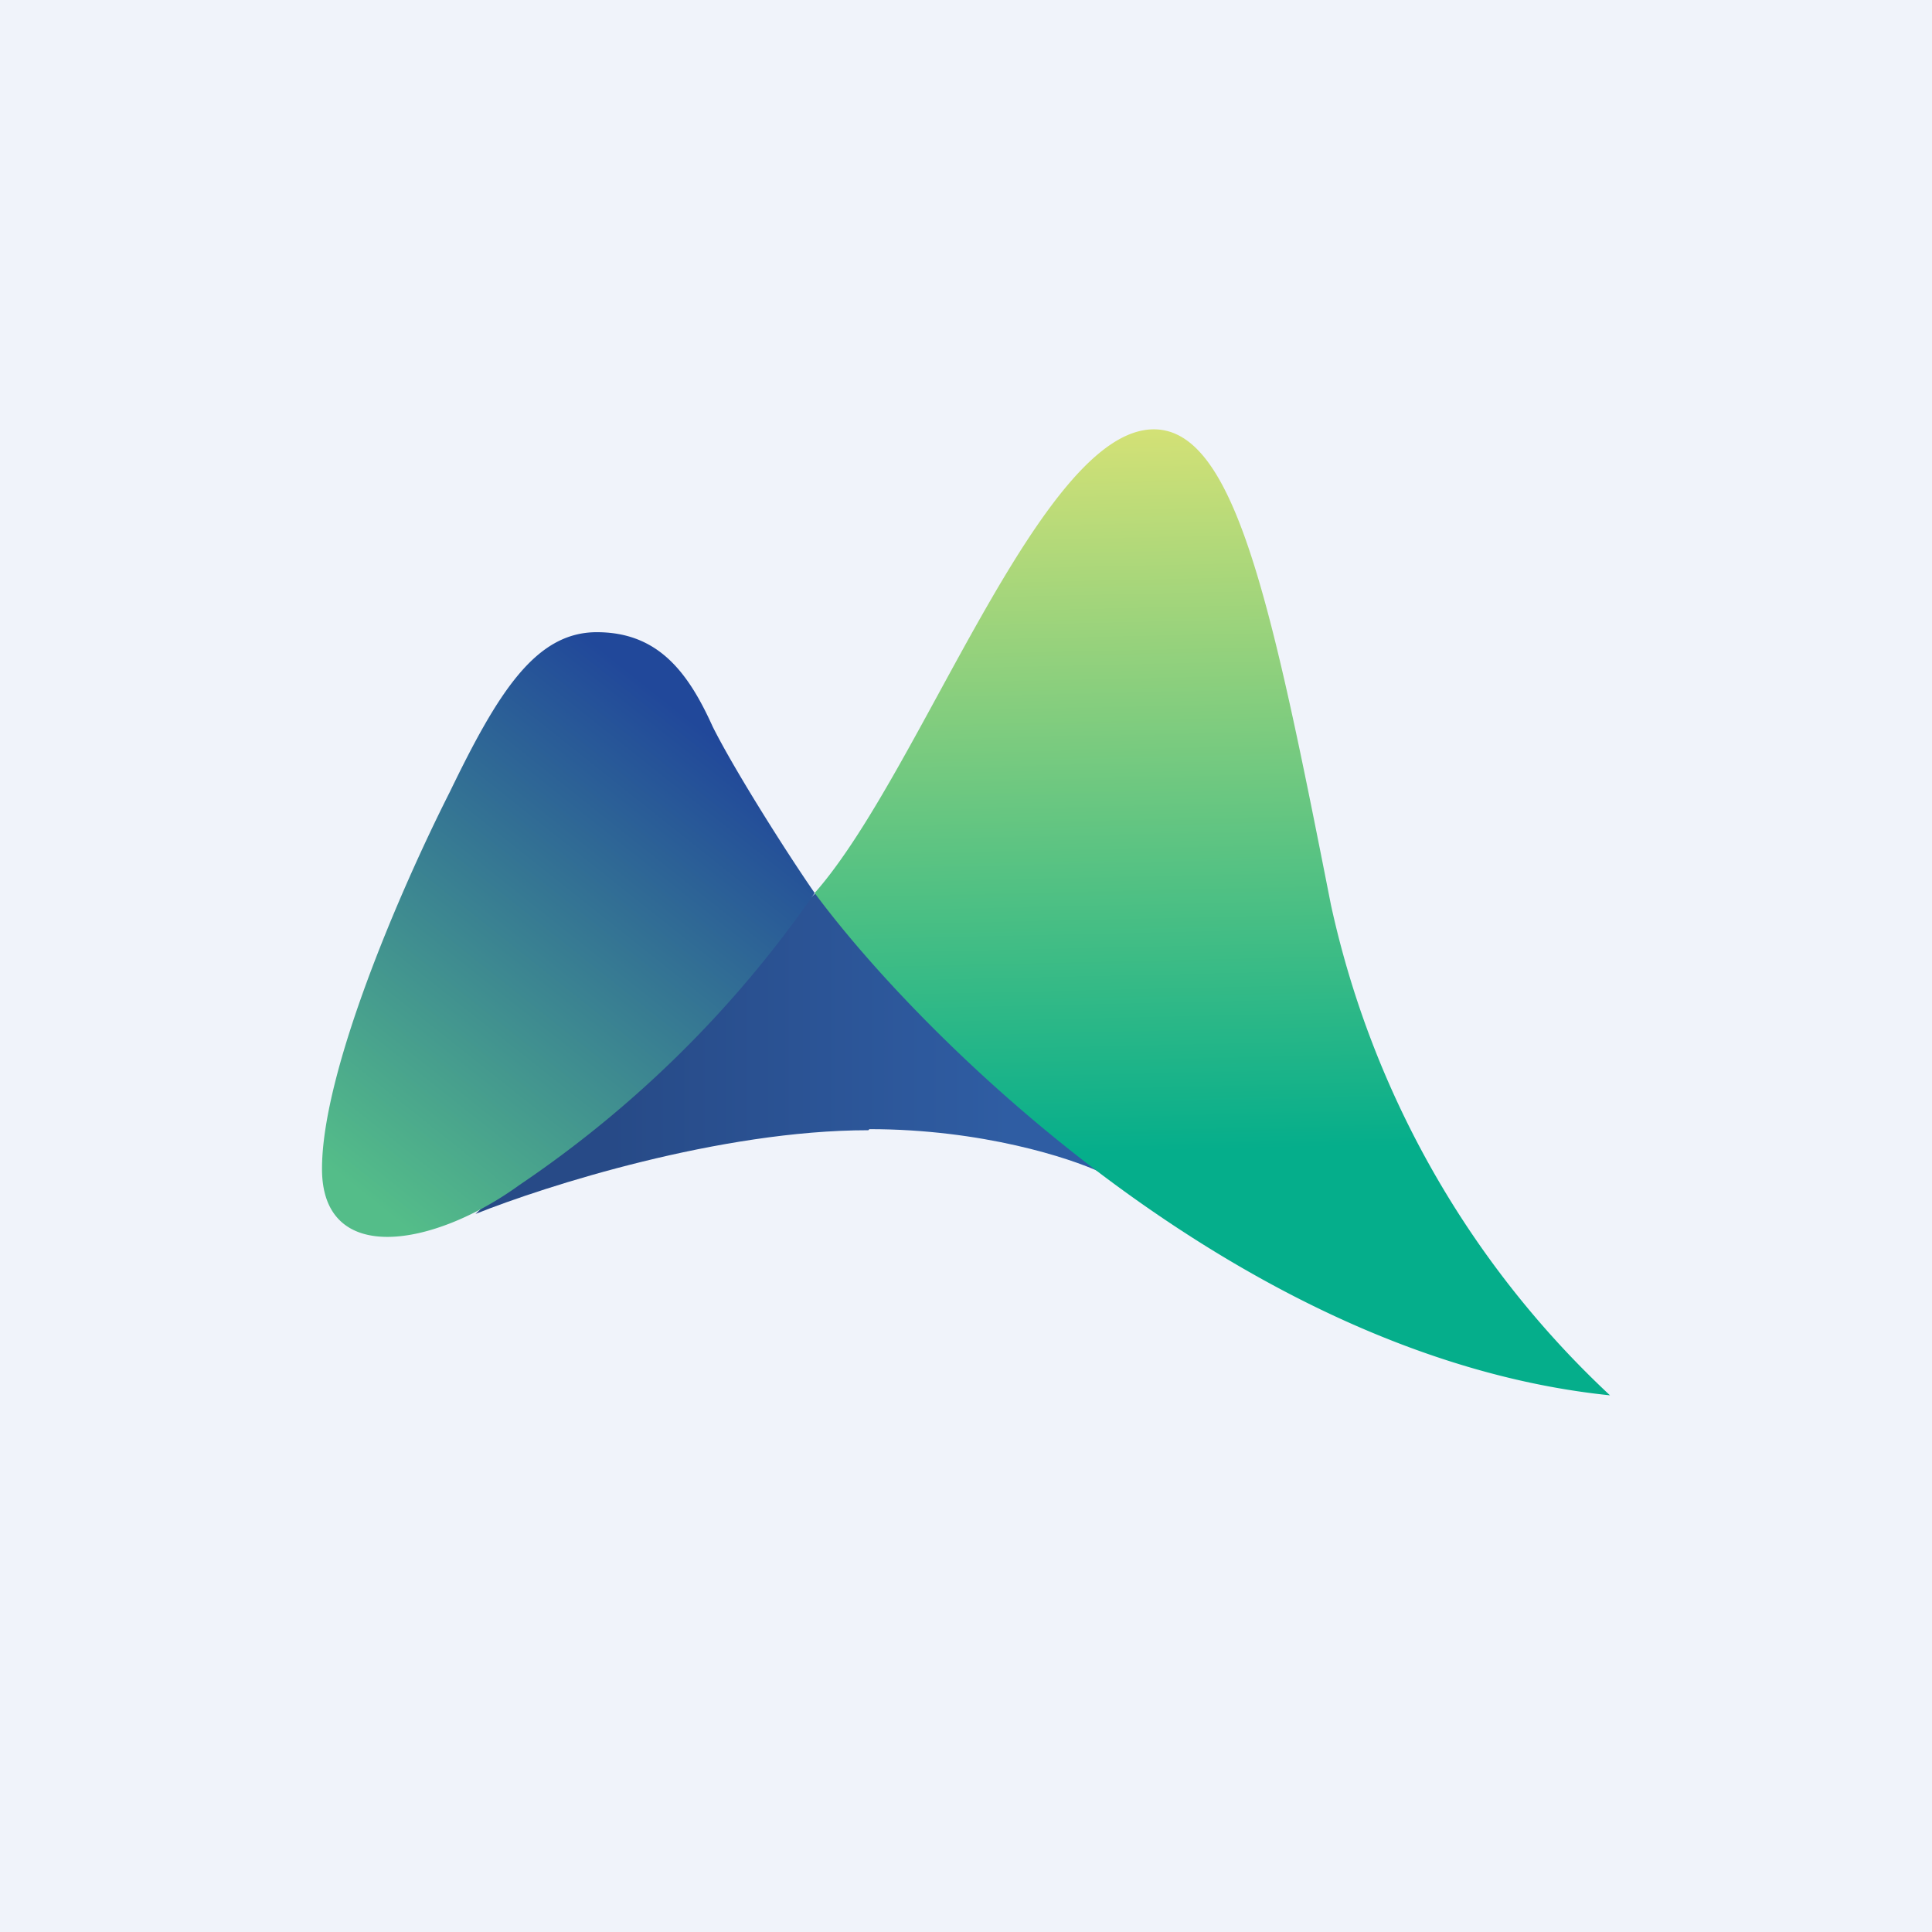 <!-- by TradingView --><svg width="18" height="18" viewBox="0 0 18 18" xmlns="http://www.w3.org/2000/svg"><path fill="#F0F3FA" d="M0 0h18v18H0z"/><path d="M8.09 10.53c-1.38 0-3.01.52-3.66.78L7.6 8.32l2.65 2.6c-.28-.13-1.1-.4-2.15-.4Z" fill="url(#a)"/><path d="M15 13c-3.4-.35-6.39-3.3-7.41-4.68C8.58 7.2 9.69 4 10.75 4c.76 0 1.1 1.64 1.65 4.43A8.82 8.82 0 0 0 15 13Z" fill="url(#b)"/><path d="M6.64 6.77c.2.4.68 1.16.95 1.55a10.45 10.45 0 0 1-2.75 2.72c-.8.58-1.84.76-1.84-.15s.73-2.6 1.19-3.51c.45-.93.8-1.49 1.37-1.49.57 0 .85.37 1.08.88Z" fill="url(#c)"/><defs><linearGradient id="a" x1="5.69" y1="10.68" x2="9.4" y2="10.68" gradientUnits="userSpaceOnUse"><stop stop-color="#274A87"/><stop offset="1" stop-color="#2F5DA3"/></linearGradient><linearGradient id="b" x1="11.34" y1="4" x2="11.49" y2="10.71" gradientUnits="userSpaceOnUse"><stop stop-color="#D3E176"/><stop offset="1" stop-color="#05AE8B"/></linearGradient><linearGradient id="c" x1="7.4" y1="7.47" x2="4.06" y2="11.67" gradientUnits="userSpaceOnUse"><stop stop-color="#21489A"/><stop offset="1" stop-color="#54BD89"/></linearGradient></defs></svg>